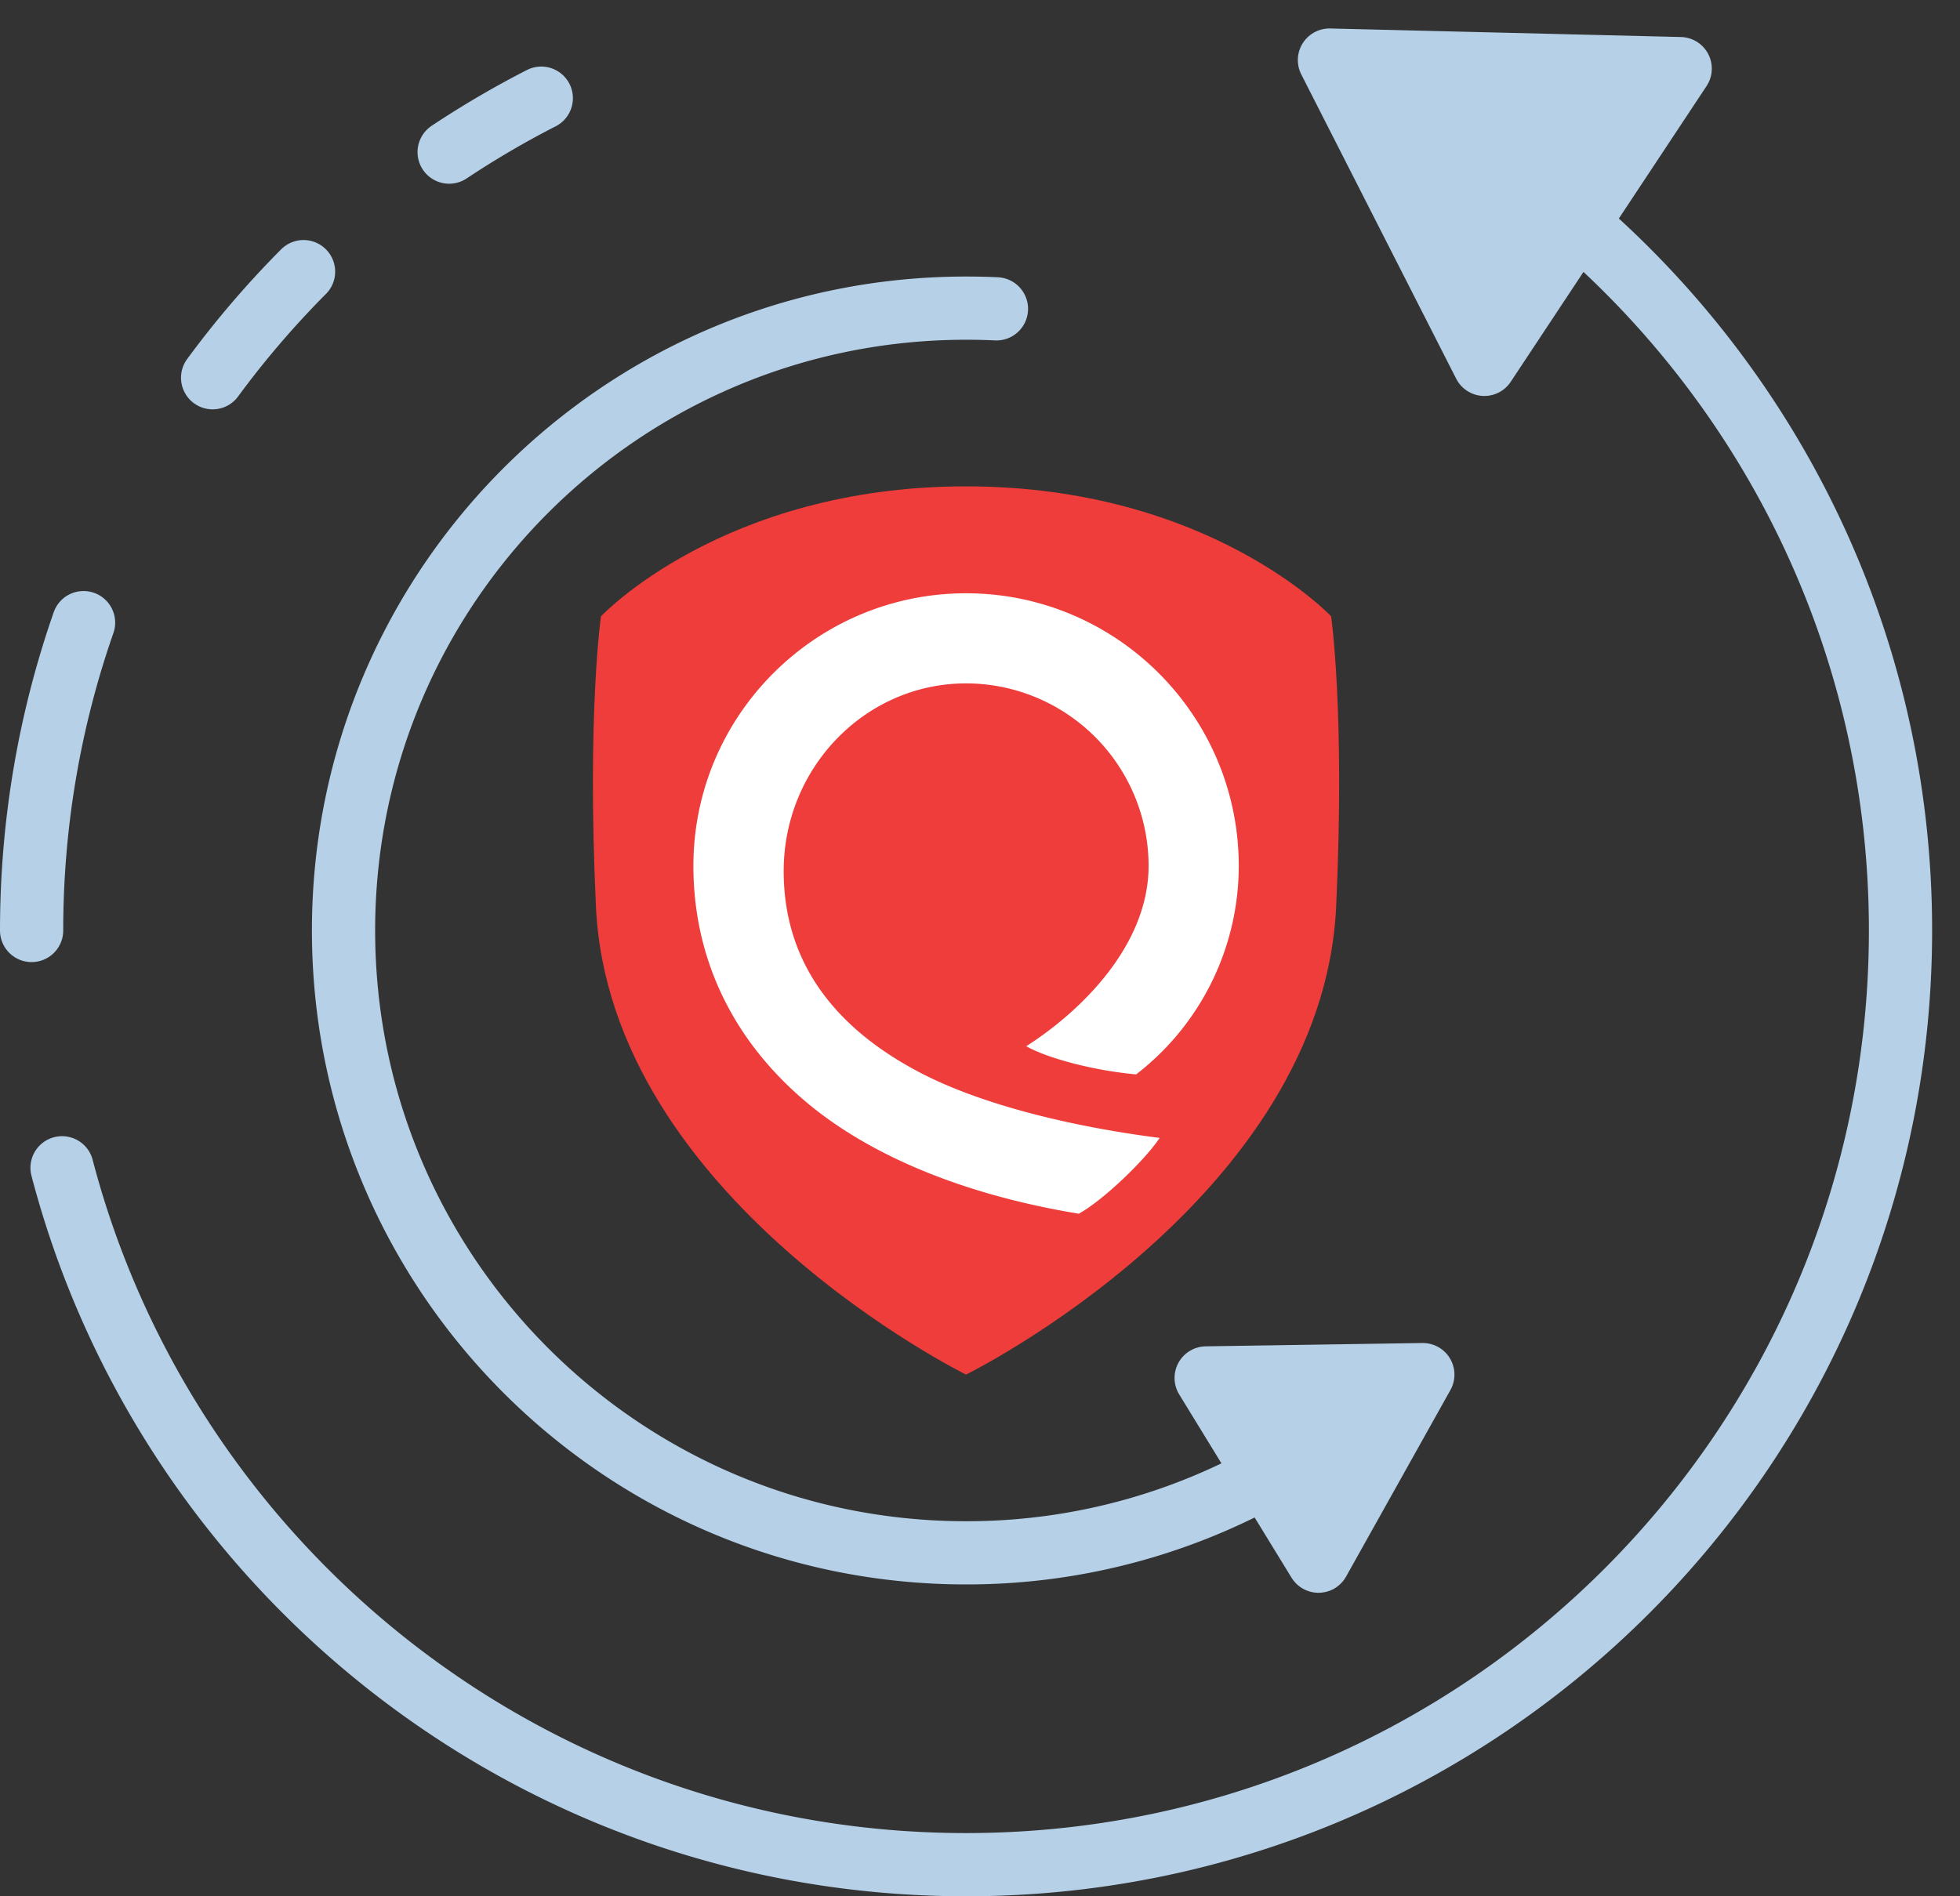 <svg xmlns="http://www.w3.org/2000/svg" width="62" height="60"><rect width="100%" height="100%" fill="#333333" stroke="none"/><g fill="none" fill-rule="evenodd"><path fill="#EE3D3A" d="M30.557 15.389c7.686 0 11.55 4.112 11.55 4.112s.442 3.044.16 9.173c-.426 9.259-11.708 14.819-11.709 14.819 0 0-11.282-5.56-11.708-14.82-.282-6.128.16-9.172.16-9.172s3.861-4.112 11.547-4.112"/><path fill="#FFF" d="M24.79 27.56c0-3.274 2.588-5.937 5.77-5.937a5.78 5.78 0 0 1 5.773 5.774c0 2.54-2.185 4.633-3.87 5.706.655.373 2.096.766 3.476.892a8.332 8.332 0 0 0 3.246-6.598c0-4.757-3.87-8.625-8.625-8.625-4.757 0-8.626 3.868-8.626 8.625 0 2.873 1.196 5.425 3.458 7.379 2.116 1.828 5.21 3.049 8.734 3.627.764-.423 2.068-1.668 2.558-2.398-2.943-.377-5.727-1.094-7.594-2.074-2.853-1.497-4.3-3.641-4.3-6.371"/><path stroke="#B5D0E7" stroke-linecap="round" stroke-linejoin="round" stroke-width="2" d="M40.958 46.166a19.604 19.604 0 0 1-10.398 2.967c-10.876 0-19.693-8.817-19.693-19.693 0-10.875 8.817-19.69 19.693-19.69.322 0 .642.007.96.022"/><path fill="#B5D0E7" d="M38.154 43.599l6.854-.105-3.301 5.903z"/><path stroke="#B5D0E7" stroke-linecap="round" stroke-linejoin="round" stroke-width="2" d="M38.154 43.599l6.854-.105-3.301 5.903z"/><path fill="#B5D0E7" d="M46.954 11.529l-4.9-9.628 11.095.27z"/><path stroke="#B5D0E7" stroke-linecap="round" stroke-linejoin="round" stroke-width="2" d="M46.954 11.529l-4.9-9.628 11.095.27z"/><path stroke="#B5D0E7" stroke-linecap="round" stroke-linejoin="round" stroke-width="2" d="M14.208 4.813a29.793 29.793 0 0 1 2.914-1.707M6.726 11.952a29.711 29.711 0 0 1 2.876-3.357M1 29.441c0-3.412.579-6.69 1.643-9.74M49.114 6.43c6.711 5.418 11.004 13.713 11.004 23.01C60.118 45.766 46.884 59 30.559 59c-13.73 0-25.274-9.361-28.596-22.05"/></g></svg>